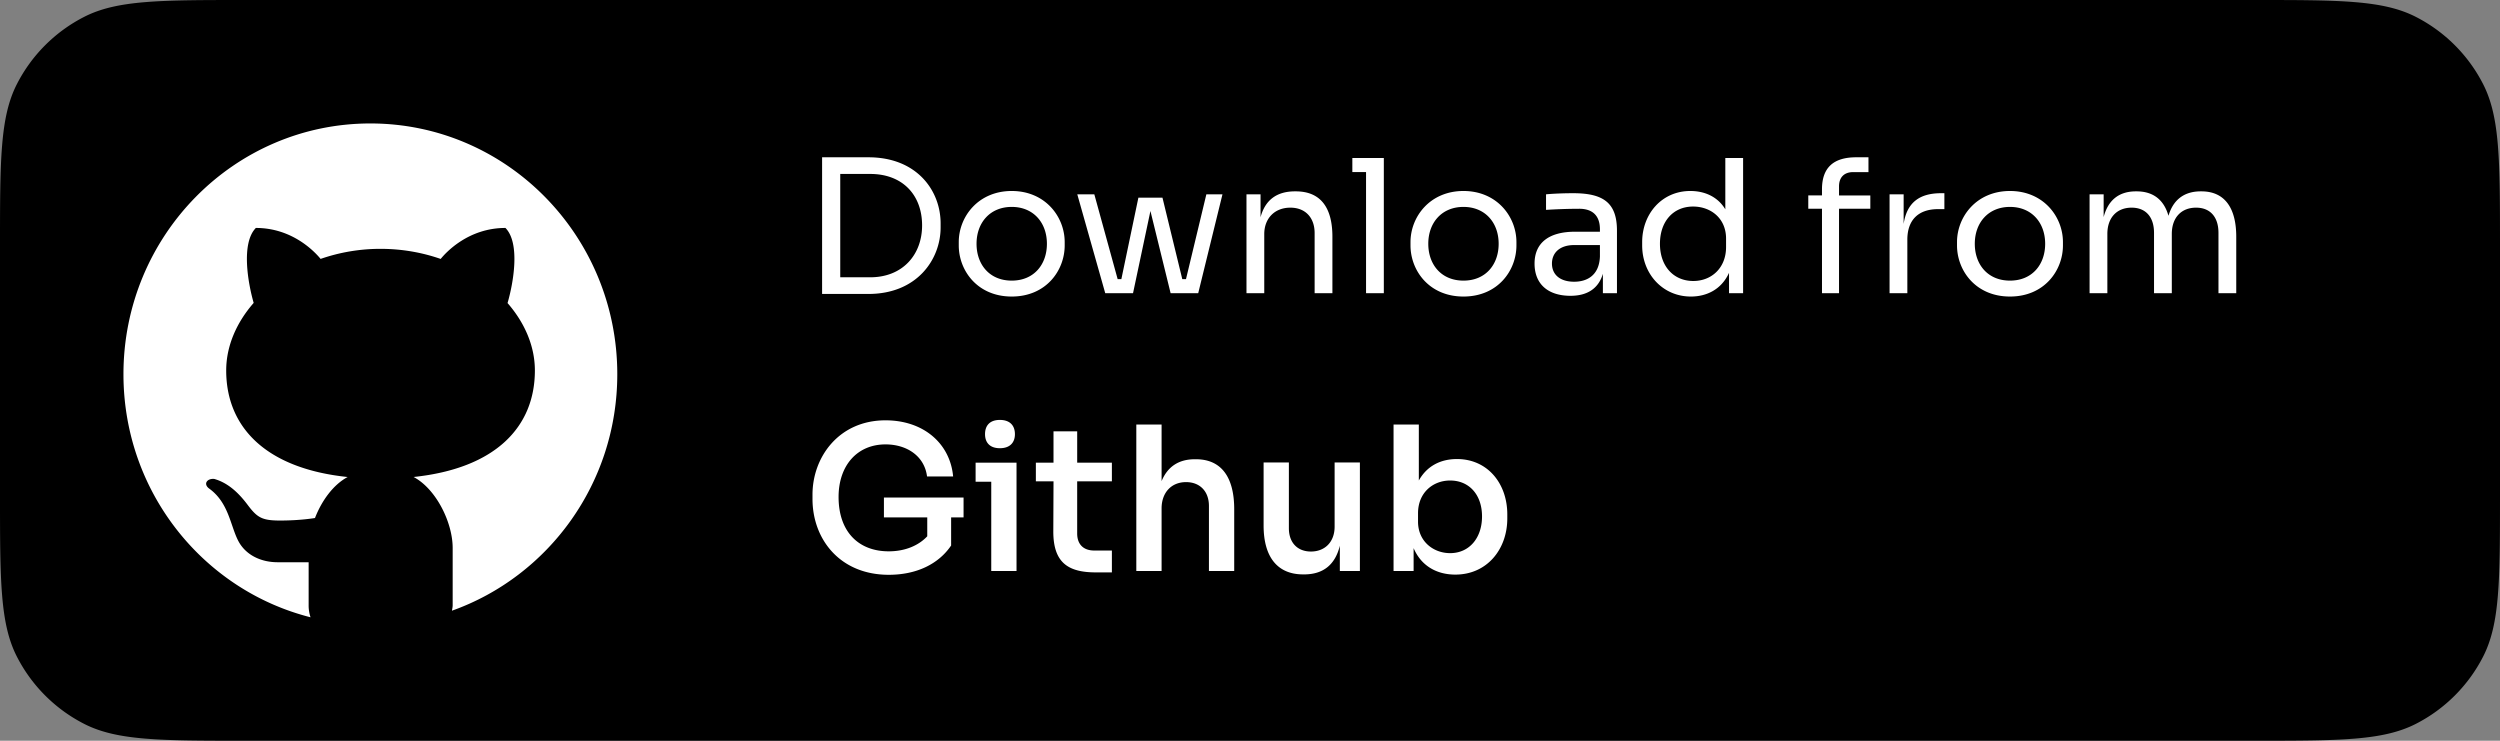 <svg width="162" height="48" fill="none" xmlns="http://www.w3.org/2000/svg"><rect width="100%" height="100%" fill="#808080" stroke="none"/><path d="M0 16c0-5.6 0-8.4 1.09-10.54a10 10 0 0 1 4.37-4.37C7.6 0 10.4 0 16 0h130c5.601 0 8.401 0 10.54 1.09a10 10 0 0 1 4.37 4.37C162 7.6 162 10.4 162 16v16c0 5.6 0 8.4-1.09 10.54a10 10 0 0 1-4.37 4.37C154.401 48 151.601 48 146 48H16c-5.6 0-8.4 0-10.54-1.09a10 10 0 0 1-4.37-4.37C0 40.4 0 37.6 0 32V16z" fill="#000"/><path d="M24 8C15.164 8 8 15.276 8 24.25 8 31.865 13.163 38.237 20.123 40a2.404 2.404 0 0 1-.123-.79v-2.777h-2.01c-1.095 0-2.069-.478-2.54-1.366-.525-.988-.615-2.498-1.914-3.421-.385-.308-.092-.658.352-.61.82.235 1.5.806 2.14 1.654.637.85.937 1.041 2.128 1.041.577 0 1.441-.034 2.255-.163.437-1.129 1.193-2.167 2.117-2.657-5.328-.557-7.87-3.25-7.87-6.904 0-1.574.66-3.096 1.78-4.378-.367-1.273-.83-3.87.142-4.858 2.397 0 3.847 1.58 4.195 2.006a11.824 11.824 0 0 1 3.885-.652c1.381 0 2.699.236 3.896.654.344-.424 1.795-2.008 4.197-2.008.976.99.508 3.597.136 4.867 1.115 1.28 1.771 2.798 1.771 4.369 0 3.652-2.539 6.343-7.859 6.902 1.464.776 2.532 2.956 2.532 4.6v3.702c0 .14-.03.242-.046.362C35.52 37.353 40 31.341 40 24.25 40 15.276 32.836 8 24 8zm32.272 2.192h-3v8.856h3c3.156 0 4.68-2.244 4.68-4.308v-.264c0-2.112-1.524-4.284-4.68-4.284zm.12 7.776h-1.944v-6.696h1.944c2.1 0 3.36 1.368 3.36 3.336 0 1.896-1.26 3.36-3.36 3.36zm9.168 1.248c2.232 0 3.432-1.692 3.432-3.312v-.216c0-1.644-1.26-3.312-3.432-3.312-2.172 0-3.432 1.668-3.432 3.312v.216c0 1.62 1.2 3.312 3.432 3.312zm0-1.032c-1.44 0-2.28-1.044-2.28-2.388 0-1.368.876-2.388 2.28-2.388s2.28 1.02 2.28 2.388c0 1.344-.84 2.388-2.28 2.388zm12.612-5.592l-1.32 5.496h-.24l-1.284-5.28h-1.56l-1.104 5.28h-.24l-1.512-5.496h-1.104L71.62 19h1.8l1.128-5.328L75.856 19h1.788l1.572-6.408h-1.044zm5.792-.192h-.048c-1.212 0-1.944.588-2.232 1.68v-1.488h-.912V19h1.152v-3.828c0-1.032.684-1.716 1.692-1.716.972 0 1.572.648 1.572 1.644V19h1.152v-3.66c0-1.896-.768-2.94-2.376-2.94zm5.708-2.16h-2.04v.912h.888V19h1.152v-8.76zm5.161 8.976c2.232 0 3.432-1.692 3.432-3.312v-.216c0-1.644-1.26-3.312-3.432-3.312-2.172 0-3.432 1.668-3.432 3.312v.216c0 1.62 1.2 3.312 3.432 3.312zm0-1.032c-1.44 0-2.28-1.044-2.28-2.388 0-1.368.876-2.388 2.28-2.388s2.28 1.02 2.28 2.388c0 1.344-.84 2.388-2.28 2.388zm7.114-5.664c-.576 0-1.248.024-1.764.072V13.6a35.436 35.436 0 0 1 2.148-.072c.876 0 1.344.456 1.344 1.332v.156h-1.62c-1.668 0-2.616.708-2.616 2.064 0 1.332.876 2.088 2.328 2.088 1.116 0 1.824-.492 2.1-1.428V19h.912v-4.056c0-1.788-.864-2.424-2.832-2.424zm.06 5.736c-.924 0-1.44-.468-1.44-1.176s.516-1.2 1.44-1.2h1.668v.744c-.048 1.248-.864 1.632-1.668 1.632zm9.794-8.016v3.324c-.492-.816-1.332-1.188-2.268-1.188-1.848 0-3.12 1.488-3.12 3.312v.216c0 1.848 1.332 3.312 3.156 3.312 1.02 0 1.98-.456 2.472-1.536V19h.912v-8.76h-1.152zm.048 5.772c0 1.356-.948 2.196-2.124 2.196-1.26 0-2.16-.936-2.16-2.412 0-1.452.864-2.412 2.148-2.412 1.14 0 2.136.756 2.136 2.076v.552zm9.348-3.348h-2.028v-.588c0-.576.324-.924.924-.924h.984v-.96h-.792c-1.452 0-2.22.648-2.22 2.076v.396h-.888v.864h.888V19h1.104v-5.472h2.028v-.864zm4.583-.144c-1.416 0-2.22.624-2.424 1.992v-1.92h-.912V19h1.152v-3.468c0-1.272.708-1.98 1.992-1.98h.408V12.52h-.216zm4.467 6.696c2.232 0 3.432-1.692 3.432-3.312v-.216c0-1.644-1.26-3.312-3.432-3.312-2.172 0-3.432 1.668-3.432 3.312v.216c0 1.62 1.2 3.312 3.432 3.312zm0-1.032c-1.44 0-2.28-1.044-2.28-2.388 0-1.368.876-2.388 2.28-2.388s2.28 1.02 2.28 2.388c0 1.344-.84 2.388-2.28 2.388zm12.406-5.784h-.048c-1.092 0-1.788.564-2.088 1.584-.288-1.02-.972-1.584-2.064-1.584h-.048c-1.128 0-1.812.6-2.088 1.668v-1.476h-.912V19h1.152v-3.84c0-1.068.624-1.704 1.572-1.704.912 0 1.452.6 1.452 1.632V19h1.152v-3.84c0-1.068.624-1.704 1.572-1.704.912 0 1.452.6 1.452 1.632V19h1.152v-3.66c0-1.86-.744-2.94-2.256-2.94zM62.439 32.242h-5.161v1.287h2.808v1.222c-.559.598-1.43.975-2.496.975-1.95 0-3.25-1.261-3.25-3.523 0-2.041 1.209-3.406 3.042-3.406 1.365 0 2.522.741 2.691 2.08h1.69c-.195-2.145-1.924-3.64-4.381-3.64-3.029 0-4.732 2.392-4.732 4.81v.286c0 2.613 1.781 4.914 4.94 4.914 1.794 0 3.224-.689 4.043-1.898v-1.82h.806v-1.287zm2.353-3.198c.663 0 .975-.377.975-.91 0-.546-.312-.923-.975-.923s-.962.377-.962.923c0 .533.3.91.962.91zm1.08.936h-2.653v1.235h1.014V37h1.638v-7.02zm6.178 1.209V29.98h-2.248v-2.028h-1.535v2.028h-1.143v1.209h1.144l-.014 3.25c0 2.002.936 2.652 2.756 2.652h1.04v-1.417h-1.144c-.702 0-1.105-.403-1.105-1.105v-3.38h2.25zm5.444-1.43h-.065c-1.08 0-1.781.507-2.158 1.417V27.51h-1.638V37h1.638v-4.056c0-1.014.624-1.703 1.586-1.703.884 0 1.482.585 1.482 1.547V37h1.638v-4.004c0-2.093-.845-3.237-2.483-3.237zm8.989.208v4.16c0 1.001-.637 1.612-1.534 1.612-.871 0-1.43-.572-1.43-1.508v-4.264h-1.638v4.082c0 2.08.923 3.172 2.561 3.172h.065c1.248 0 2.015-.637 2.314-1.859V37h1.3v-7.033h-1.638zm7.927-.221c-1.066 0-1.95.455-2.47 1.391V27.51h-1.638V37h1.3v-1.482c.468 1.105 1.443 1.716 2.704 1.716 2.04 0 3.367-1.625 3.367-3.64v-.26c0-2.015-1.287-3.588-3.263-3.588zm-.442 6.097c-1.08 0-2.08-.754-2.08-2.041v-.546c0-1.326.962-2.119 2.08-2.119 1.235 0 2.067.923 2.067 2.327s-.832 2.379-2.067 2.379z" fill="#fff"/></svg>